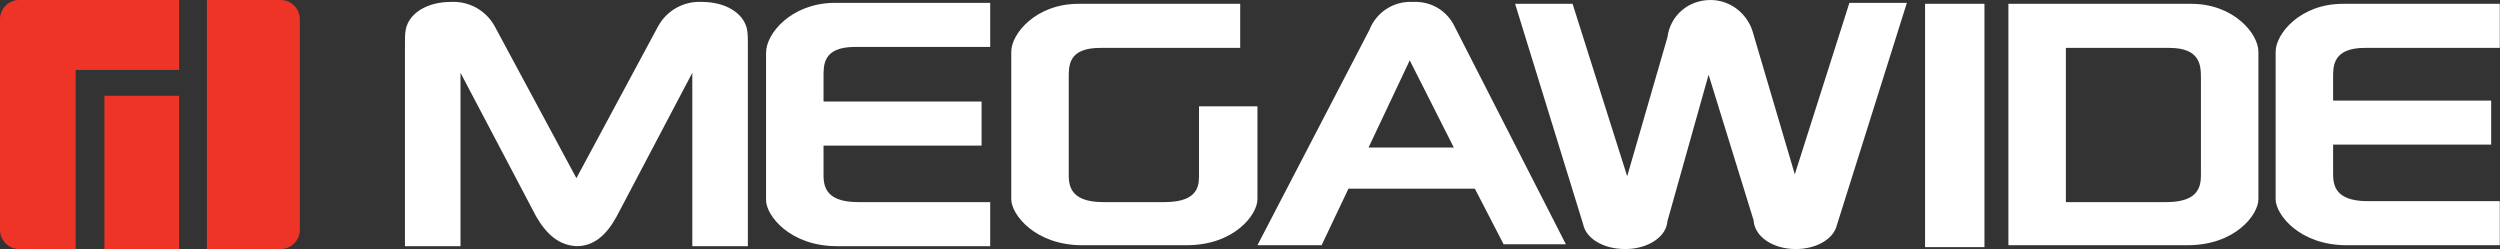 <?xml version="1.0" encoding="utf-8"?>
<svg version="1.1" id="Layer_1" xmlns="http://www.w3.org/2000/svg" xmlns:xlink="http://www.w3.org/1999/xlink" x="0px" y="0px"
	 viewBox="0 0 261 26" style="enable-background:new 0 0 261 26;" xml:space="preserve">
<rect x="0" y="0" width="261" height="26" fill="#333333" stroke="none"/>
<style type="text/css">
	.st0{fill:#EE3426;}
	.st1{fill:#FFFFFF;}
</style>
<g id="Group_30" transform="translate(81 66)">
	<g id="Logo_2_">
		<path id="Path_18" class="st0" d="M-70.1-40h7.8v-16h-7.8V-40z M-81-64v22c0,1.1,0.9,2,2,2c0,0,0,0,0,0h5.9v-18.7h3v0h7.8V-66H-79
			C-80.1-66-81-65.1-81-64C-81-64-81-64-81-64z M-51.7-66h-7.7v26h7.7c1.1,0,2-0.9,2-2c0,0,0,0,0,0v-22C-49.7-65.1-50.6-66-51.7-66
			C-51.7-66-51.7-66-51.7-66z"/>
	</g>
	<g id="Megawide_2_" transform="translate(42.177)">
		<path id="Path_19" class="st1" d="M2-48c0,1.1,0.2,3.1-3.6,3.1h-6.4c-3.7,0-3.6-2-3.6-3.1v-9.8c0-1.3-0.1-3.2,3.3-3.2H6.3v-4.6
			h-16.9c-4.4,0-7,3.1-7,5v15.4c0,1.6,2.5,4.8,7.4,4.8H0.7c5,0,7.4-3.2,7.4-4.8v-9.7l-6.1,0L2-48z M-43.2-60.5v15.4
			c0,1.6,2.5,4.8,7.4,4.8h16v-4.6h-13.8c-3.7,0-3.6-2-3.6-3.1v-2.8h16.5v-4.6h-16.5v-2.5c0-1.3-0.1-3.2,3.3-3.2h14.1v-4.6h-16.4
			C-40.6-65.6-43.2-62.5-43.2-60.5z M105.6-65.6H86.5v25.2h18.7c5,0,7.4-3.2,7.4-4.8v-15.4C112.6-62.5,110-65.6,105.6-65.6z
			 M103-44.9H92.5V-61h10.8c3.3,0,3.3,1.9,3.3,3.2v9.8C106.6-46.9,106.7-44.9,103-44.9L103-44.9z M77.9-40.2H84v-25.4h-6.2V-40.2z
			 M28.7-63.2c-0.8-1.7-2.5-2.7-4.4-2.6c-2-0.1-3.8,1.1-4.5,2.9L8.1-40.4h6.7l2.8-5.9h13.2l3,5.8h6.5L28.7-63.2L28.7-63.2z
			 M19.7-50.6l4.3-9.1l4.6,9.1H19.7z M123.7-61h14.1v-4.6h-16.4c-4.4,0-7,3.1-7,5v15.4c0,1.6,2.5,4.8,7.4,4.8h16v-4.6H124
			c-3.7,0-3.6-2-3.6-3.1v-2.8h16.5v-4.6h-16.5v-2.5C120.4-59.1,120.4-61,123.7-61z M64.2-47.8l-4.4-14.9c0-0.1-0.1-0.2-0.1-0.3l0,0
			l0,0c-0.7-1.8-2.4-3-4.3-3c-2.3,0-4.2,1.6-4.5,3.9l-4.2,14.5l-5.7-18h-6l7.1,23h0c0.3,1.5,2.1,2.6,4.4,2.6c2.4,0,4.3-1.3,4.4-2.9
			l4.3-15.3L59.9-43c0.1,1.7,2,3,4.4,3c2,0,3.7-0.9,4.2-2.2h0l7.4-23.5h-6L64.2-47.8z M-45.1-61.5c0-0.5,0-1-0.1-1.5
			c-0.4-1.7-2.3-2.8-4.7-2.8c-1.9-0.1-3.7,0.9-4.6,2.6L-63-47.4l-8.5-15.8c-0.9-1.7-2.7-2.7-4.6-2.6c-2.4,0-4.3,1.1-4.7,2.8
			c-0.1,0.5-0.1,1-0.1,1.5l0,21.2h5.8l0-18.1l7.9,15c1.1,1.9,2.4,3,4.2,3.1c1.8,0,3.1-1.1,4.2-3.1l7.9-15l0,18.1h5.8L-45.1-61.5z"/>
	</g>
</g>
</svg>
